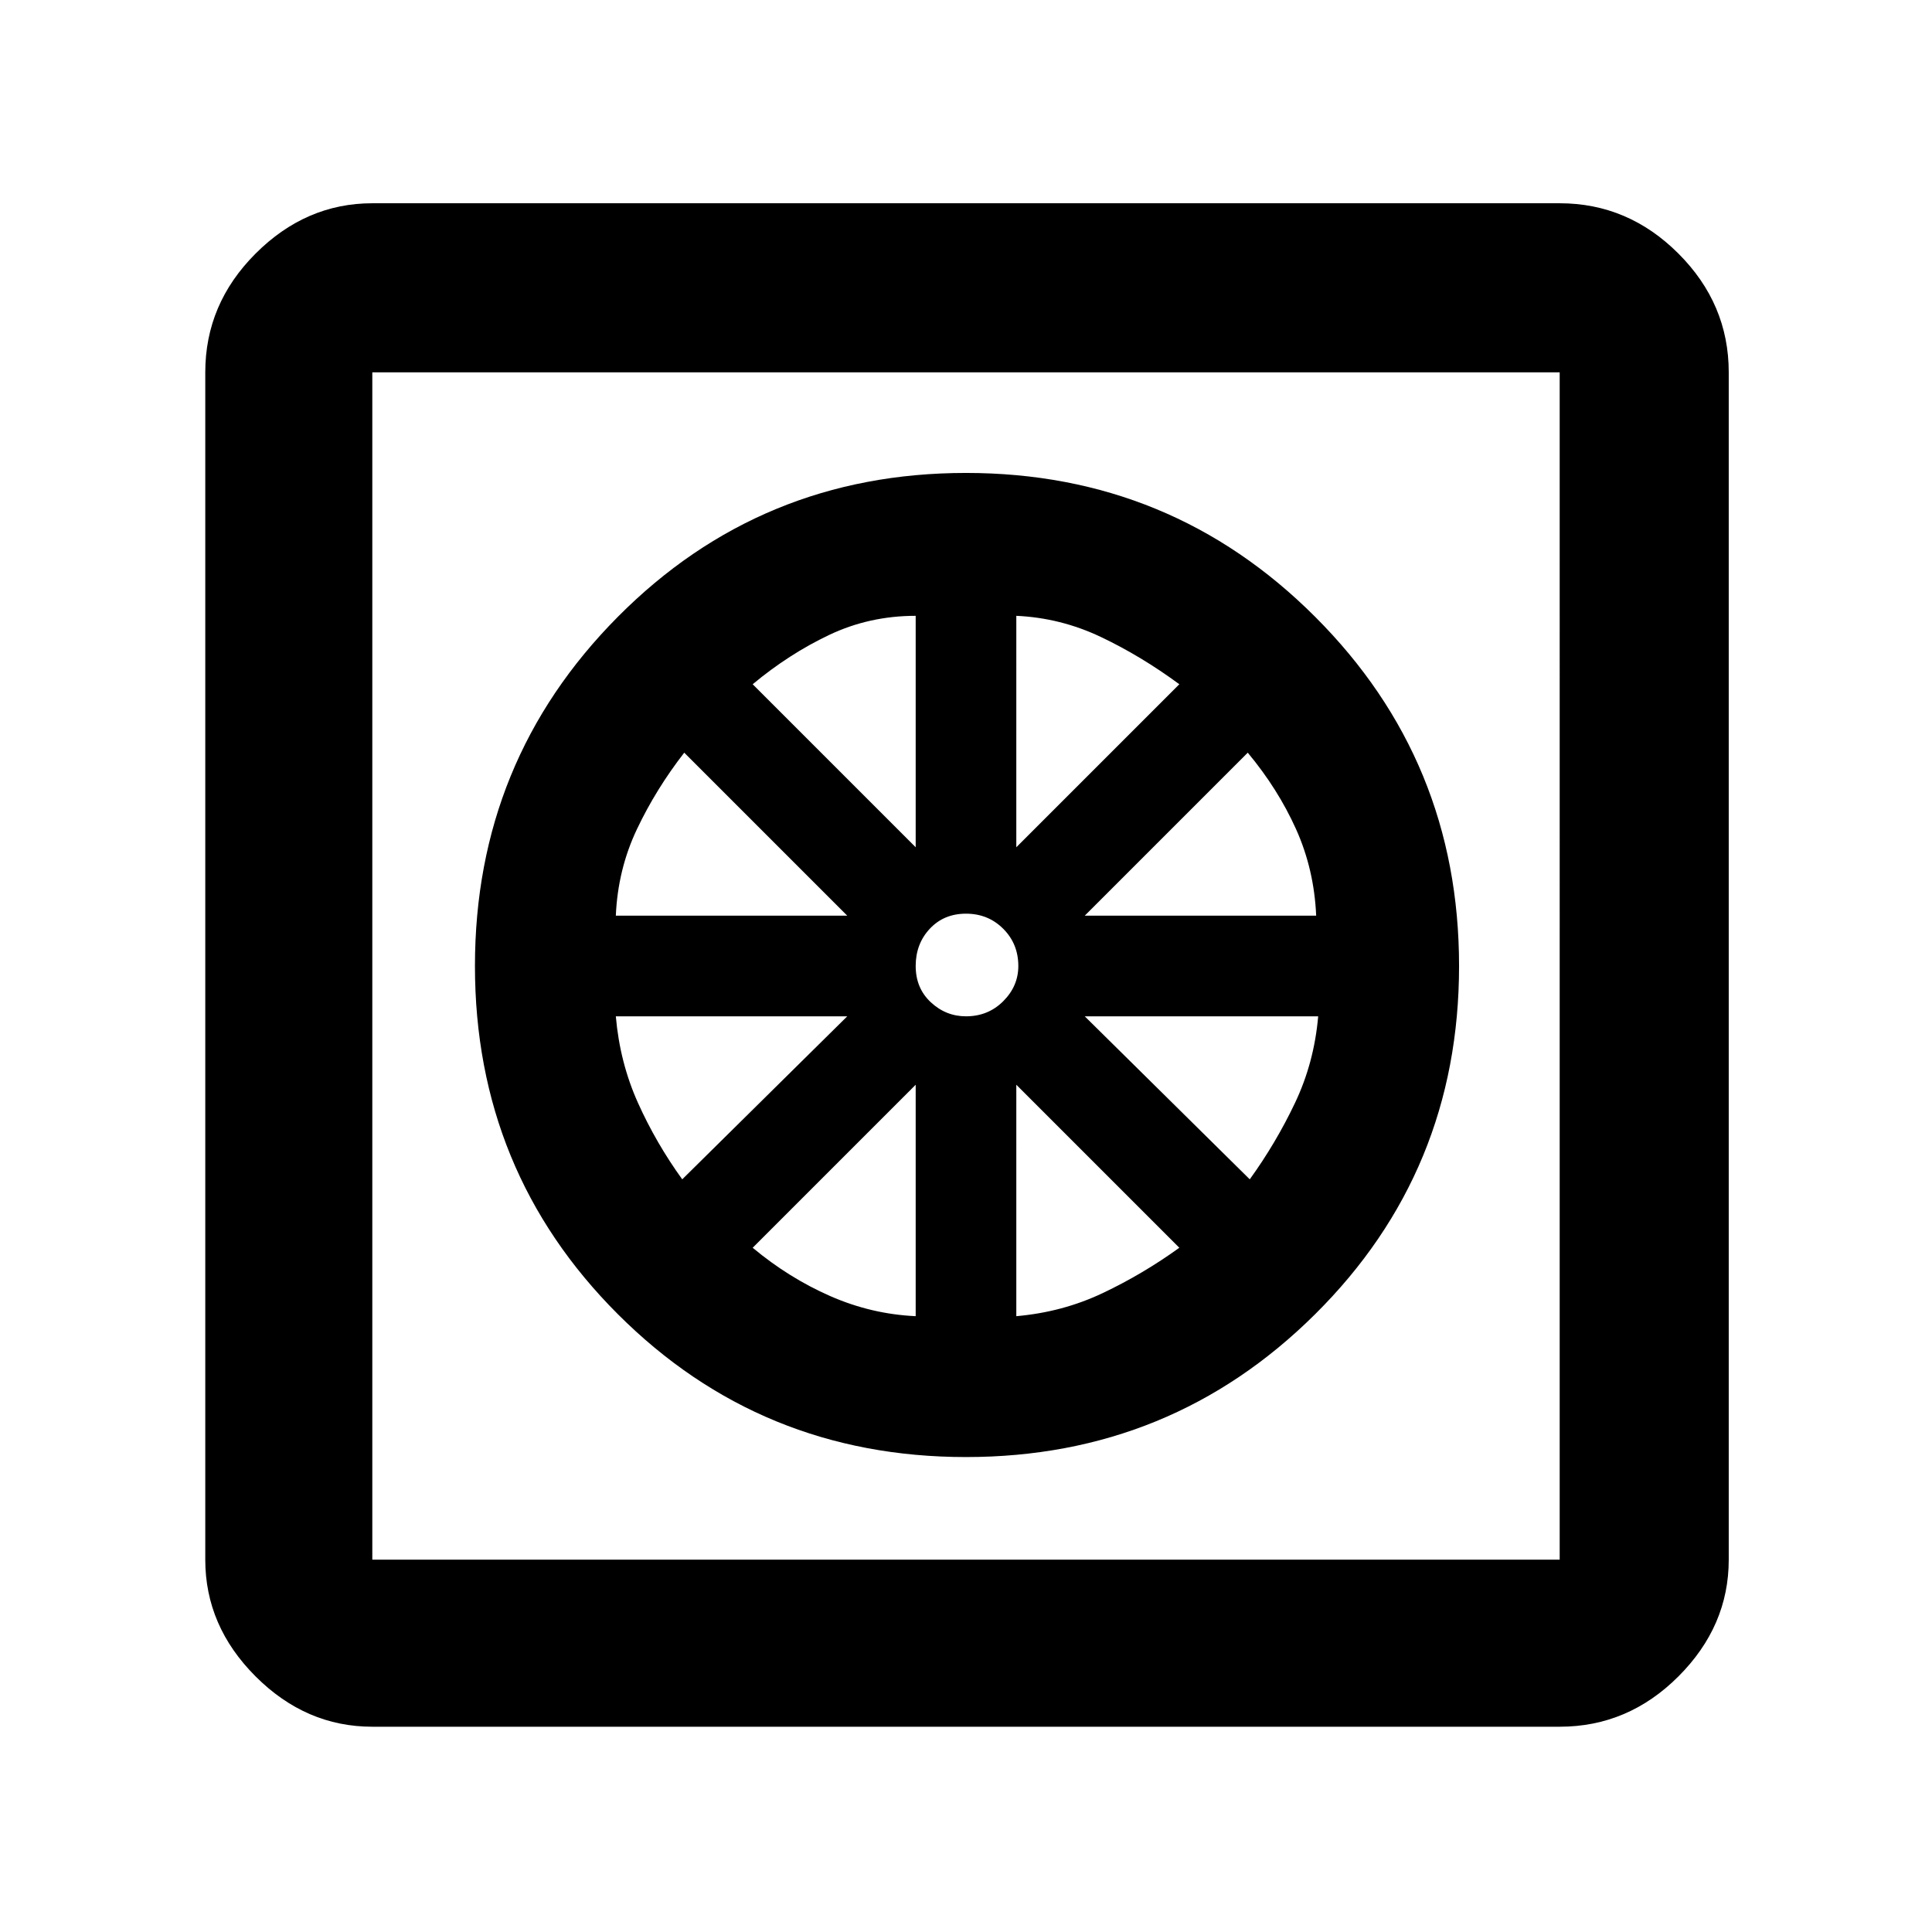 <svg xmlns="http://www.w3.org/2000/svg" height="48" width="48"><path d="M24 36.2q-5.1 0-8.65-3.55Q11.8 29.1 11.8 24q0-5.1 3.55-8.675Q18.9 11.75 24 11.75q5.1 0 8.675 3.575Q36.25 18.9 36.25 24q0 5.1-3.575 8.65Q29.1 36.2 24 36.2Zm-1.25-3.5v-5.75L18.7 31q.9.75 1.925 1.2 1.025.45 2.125.5Zm2.5 0q1.15-.1 2.15-.575T29.3 31l-4.05-4.05Zm5.8-3.4q.65-.9 1.125-1.9.475-1 .575-2.15h-5.8Zm-4.1-6.55h5.75q-.05-1.15-.5-2.15T31 18.7Zm-1.7-1.7L29.3 17q-.95-.7-1.95-1.175-1-.475-2.1-.525ZM24 25.25q.55 0 .925-.375T25.3 24q0-.55-.375-.925T24 22.7q-.55 0-.9.375t-.35.925q0 .55.375.9t.875.35Zm-1.25-4.2V15.3q-1.15 0-2.15.475T18.7 17Zm-7.45 1.7h5.75L17 18.7q-.7.9-1.175 1.9-.475 1-.525 2.15Zm1.65 6.55 4.1-4.05H15.3q.1 1.15.55 2.15.45 1 1.1 1.9Zm-7.7 13.6q-1.65 0-2.9-1.25t-1.25-2.9V9.25q0-1.7 1.25-2.95 1.25-1.25 2.9-1.25h29.5q1.7 0 2.95 1.25 1.25 1.25 1.25 2.95v29.5q0 1.65-1.25 2.9t-2.95 1.25Zm0-4.15h29.5V9.25H9.25v29.5Zm0-29.5v29.5-29.5Z"/></svg>
